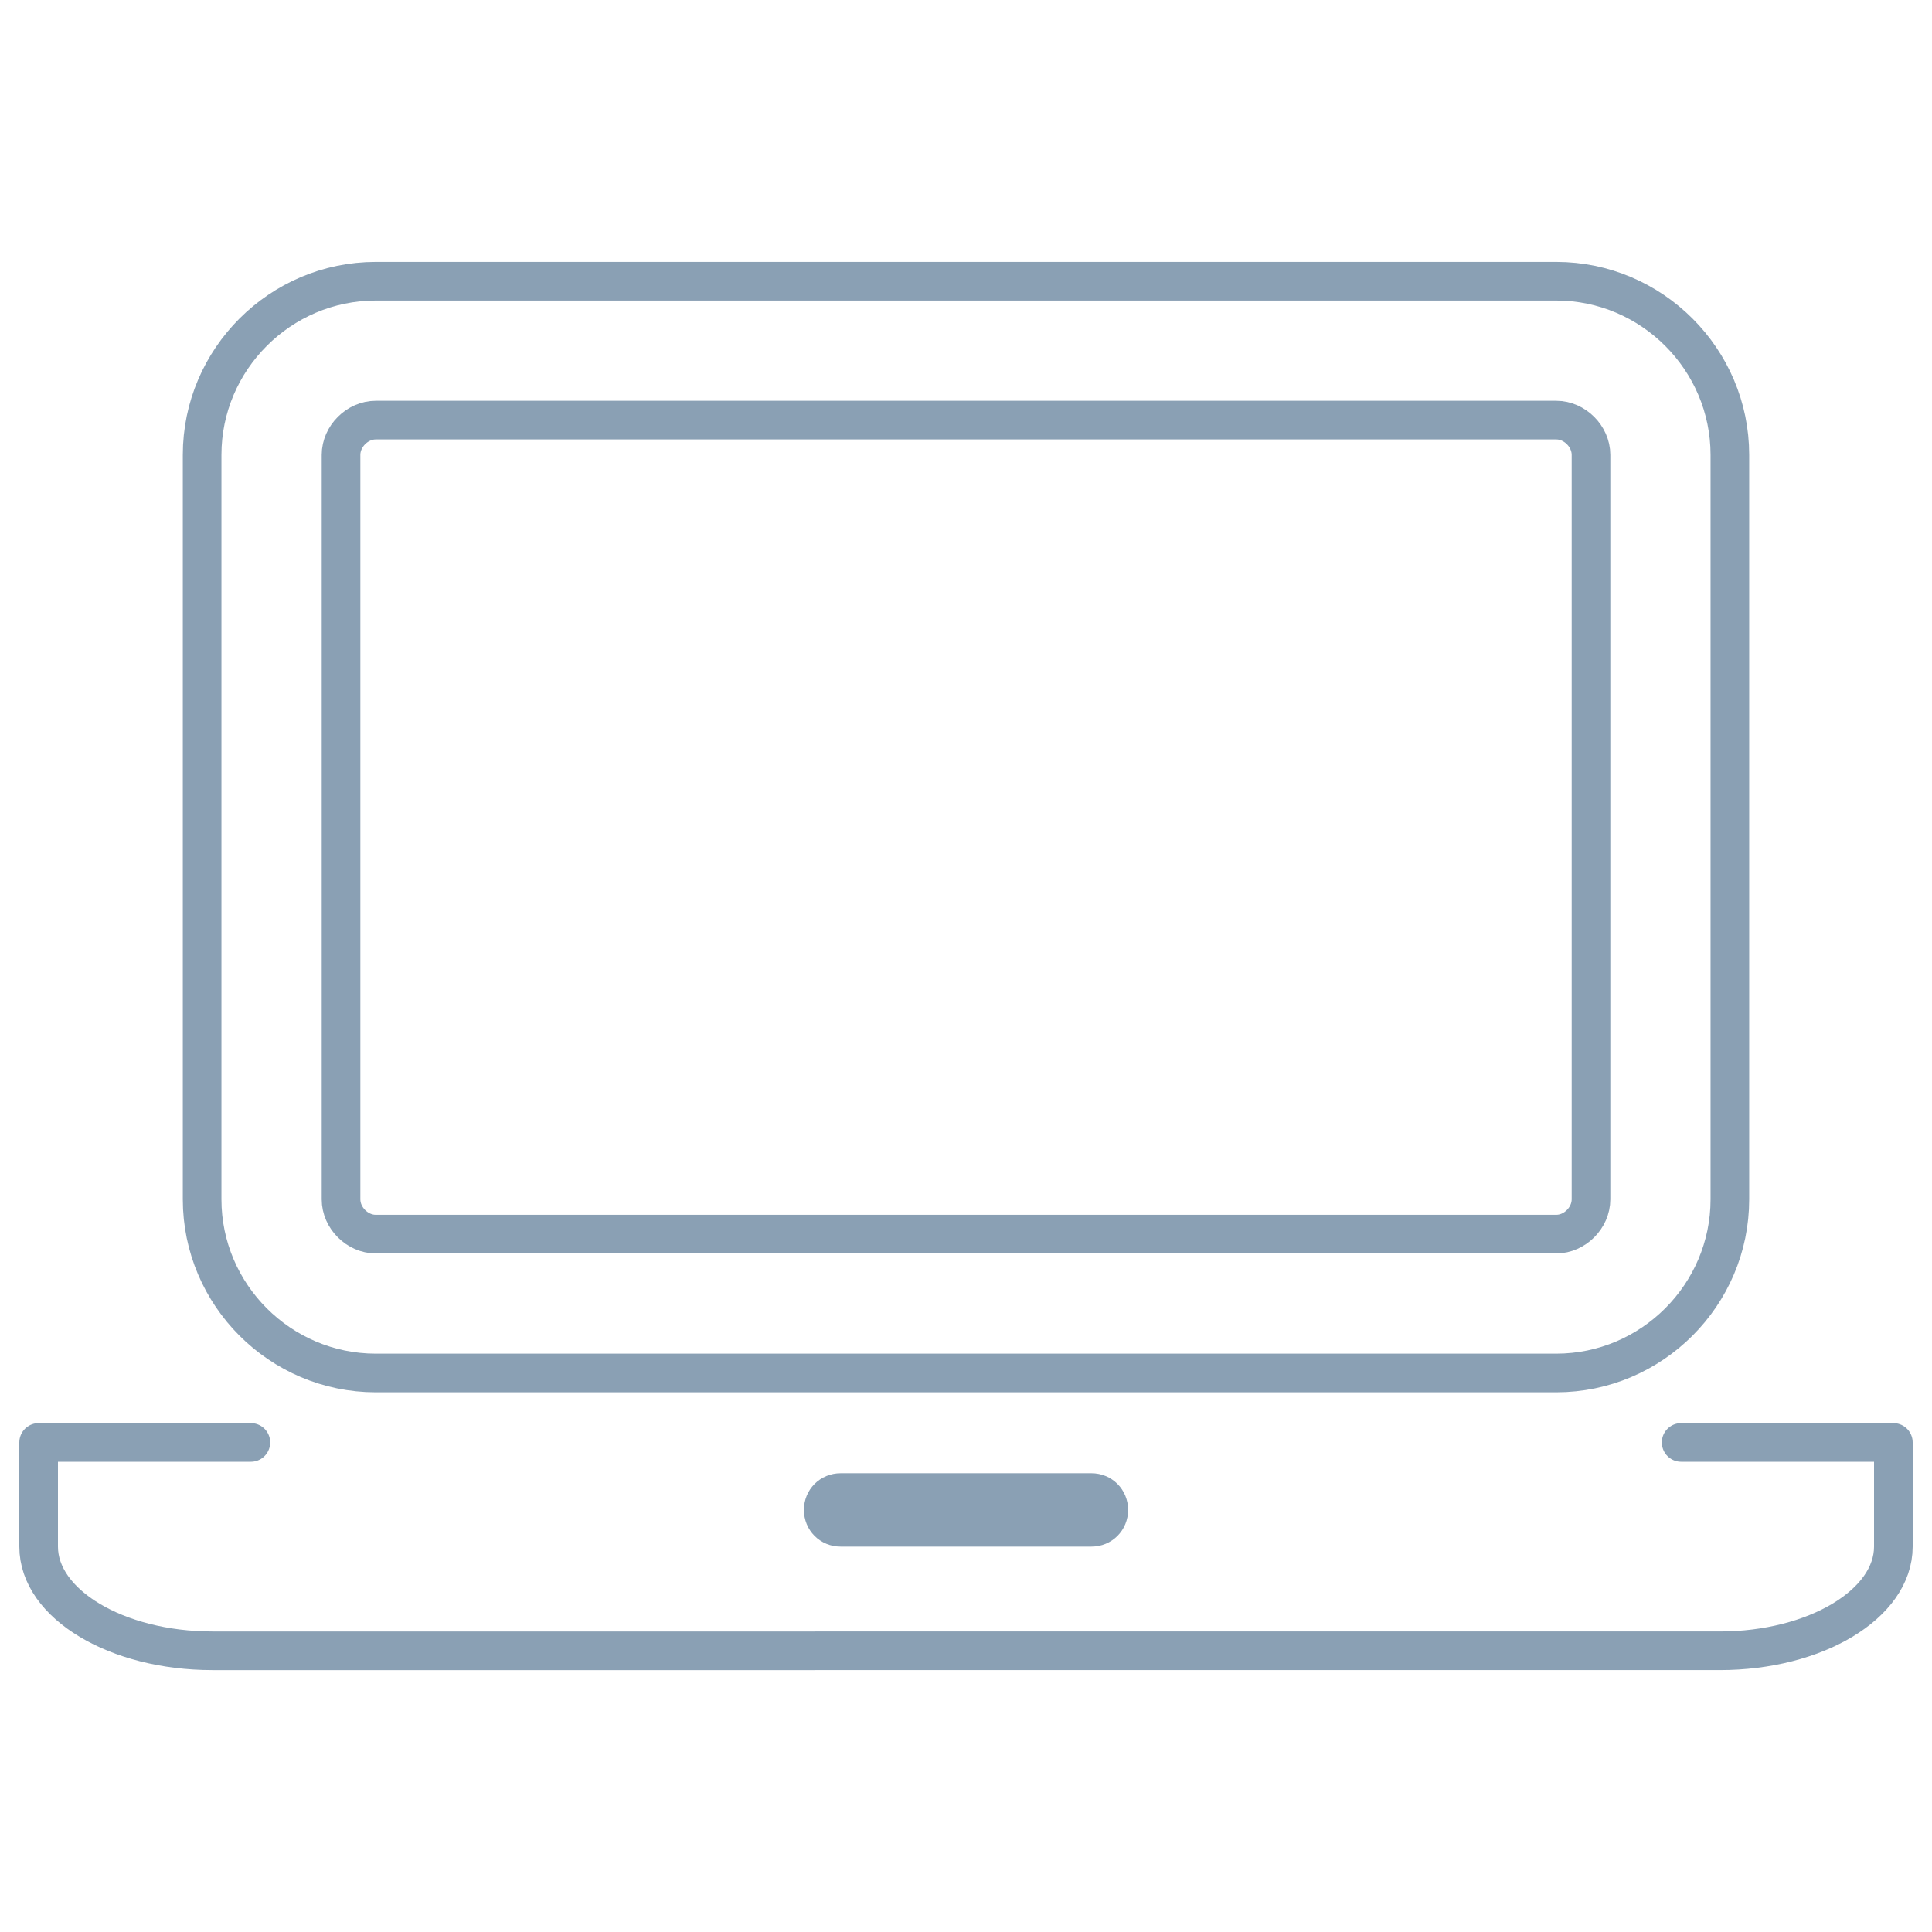 <?xml version="1.0" encoding="utf-8"?>
<!-- Generator: Adobe Illustrator 16.0.0, SVG Export Plug-In . SVG Version: 6.00 Build 0)  -->
<!DOCTYPE svg PUBLIC "-//W3C//DTD SVG 1.1//EN" "http://www.w3.org/Graphics/SVG/1.1/DTD/svg11.dtd">
<svg version="1.1" id="Layer_1" xmlns="http://www.w3.org/2000/svg" xmlns:xlink="http://www.w3.org/1999/xlink" x="0px" y="0px"
	 width="100px" height="100px" viewBox="0 0 100 100" enable-background="new 0 0 100 100" xml:space="preserve">
<g>
	<path fill="none" stroke="#8AA0B4" stroke-width="2" stroke-linecap="round" stroke-linejoin="round" stroke-miterlimit="10" d="
		M87.016,74.66H98v5.393c0,2.977-4.043,5.391-8.984,5.391H10.985C6.042,85.443,2,83.029,2,80.053V74.66h10.985 M10.462,62.08V23.542
		c0-4.941,4.044-8.985,8.986-8.985h61.105c4.942,0,8.985,4.045,8.985,8.985V62.08c0,4.942-4.044,8.985-8.985,8.985H19.448
		C14.505,71.065,10.462,67.022,10.462,62.08z M17.652,62.08c0,0.955,0.842,1.798,1.796,1.798h61.105
		c0.954,0,1.797-0.843,1.797-1.798V23.542c0-0.954-0.843-1.797-1.797-1.797H19.448c-0.954,0-1.796,0.843-1.796,1.797V62.08z
		 M57.391,78.153c0-0.506-0.393-0.899-0.896-0.899H43.508c-0.505,0-0.897,0.394-0.897,0.899c0,0.507,0.392,0.899,0.897,0.899h12.986
		C56.998,79.053,57.391,78.66,57.391,78.153z"/>
</g>
</svg>

